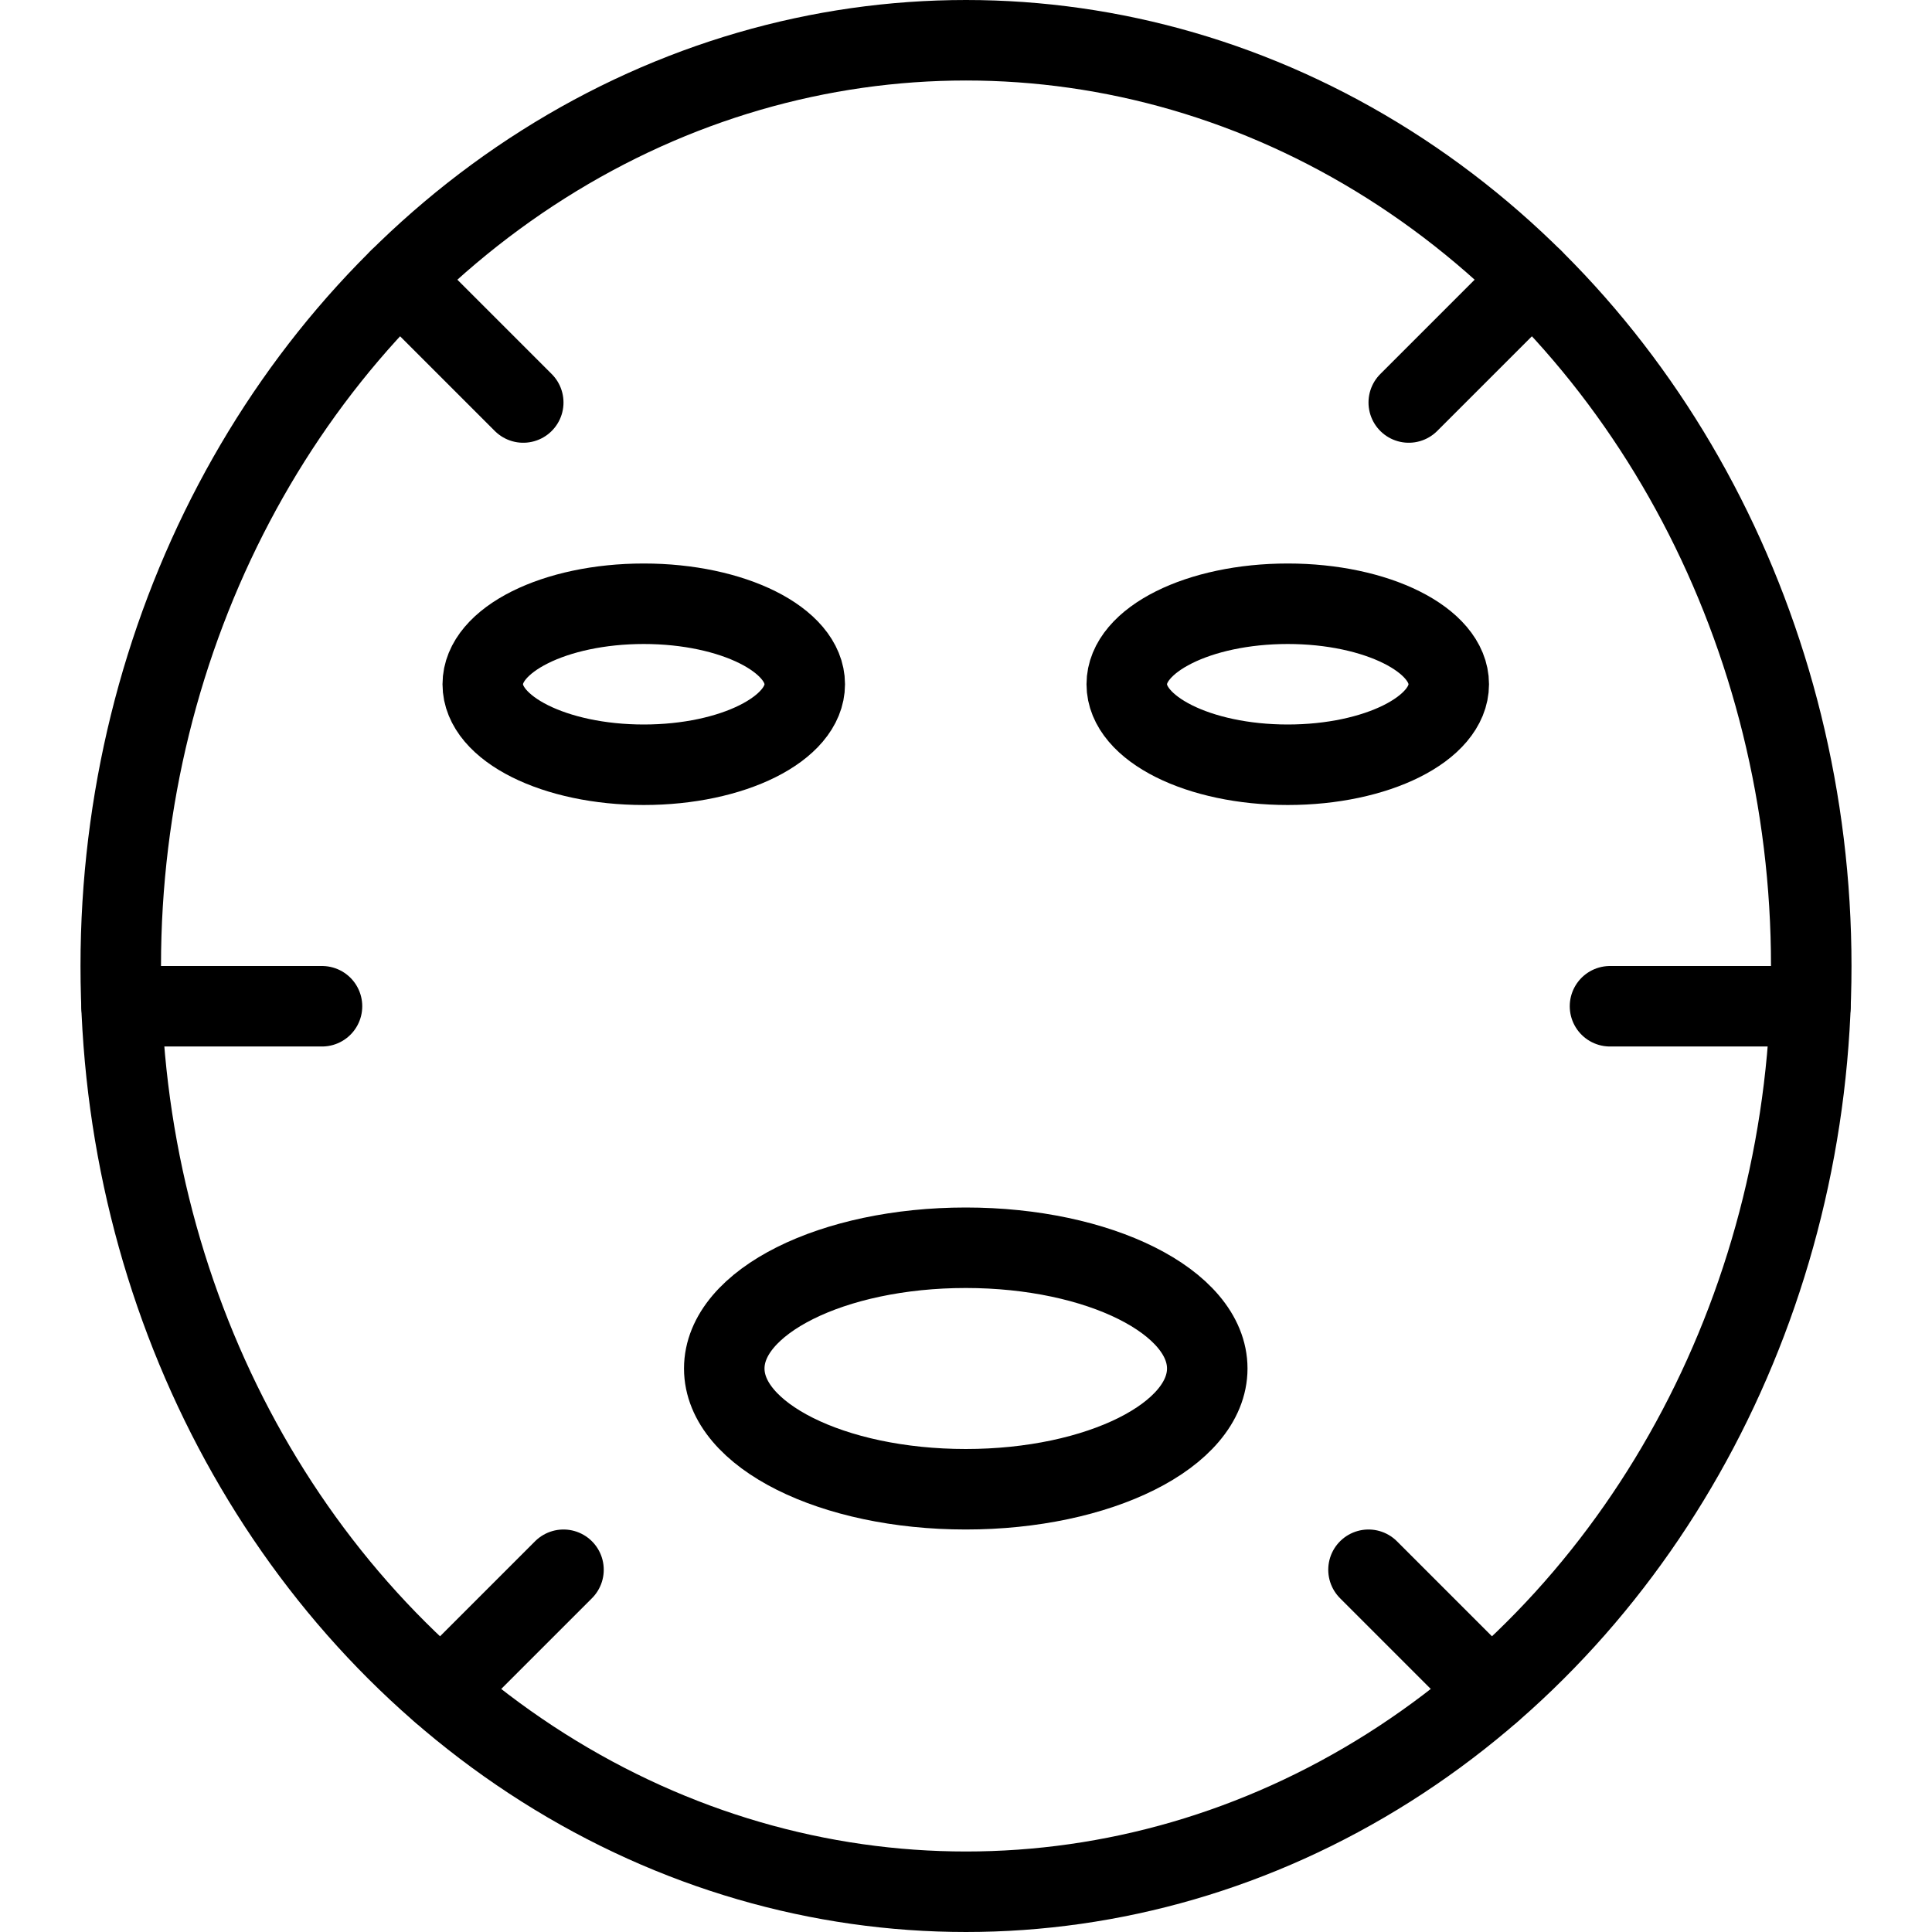 <svg id="Light" xmlns="http://www.w3.org/2000/svg" viewBox="0 0 24 24"><defs><style>.cls-1{fill:none;stroke:#000;stroke-linecap:round;stroke-linejoin:round;}</style></defs><title>body-care-mask</title><ellipse class="cls-1" cx="11.997" cy="17" rx="3" ry="1.5"/><ellipse class="cls-1" cx="7.997" cy="8.5" rx="2" ry="1"/><ellipse class="cls-1" cx="15.997" cy="8.5" rx="2" ry="1"/><ellipse class="cls-1" cx="12" cy="12" rx="10.5" ry="11.5"/><line class="cls-1" x1="4.964" y1="3.464" x2="6.5" y2="5"/><line class="cls-1" x1="1.51" y1="12.5" x2="4" y2="12.5"/><line class="cls-1" x1="5.484" y1="21.016" x2="7" y2="19.5"/><line class="cls-1" x1="19.036" y1="3.464" x2="17.5" y2="5"/><line class="cls-1" x1="22.49" y1="12.5" x2="20" y2="12.5"/><line class="cls-1" x1="18.516" y1="21.016" x2="17" y2="19.5"/></svg>